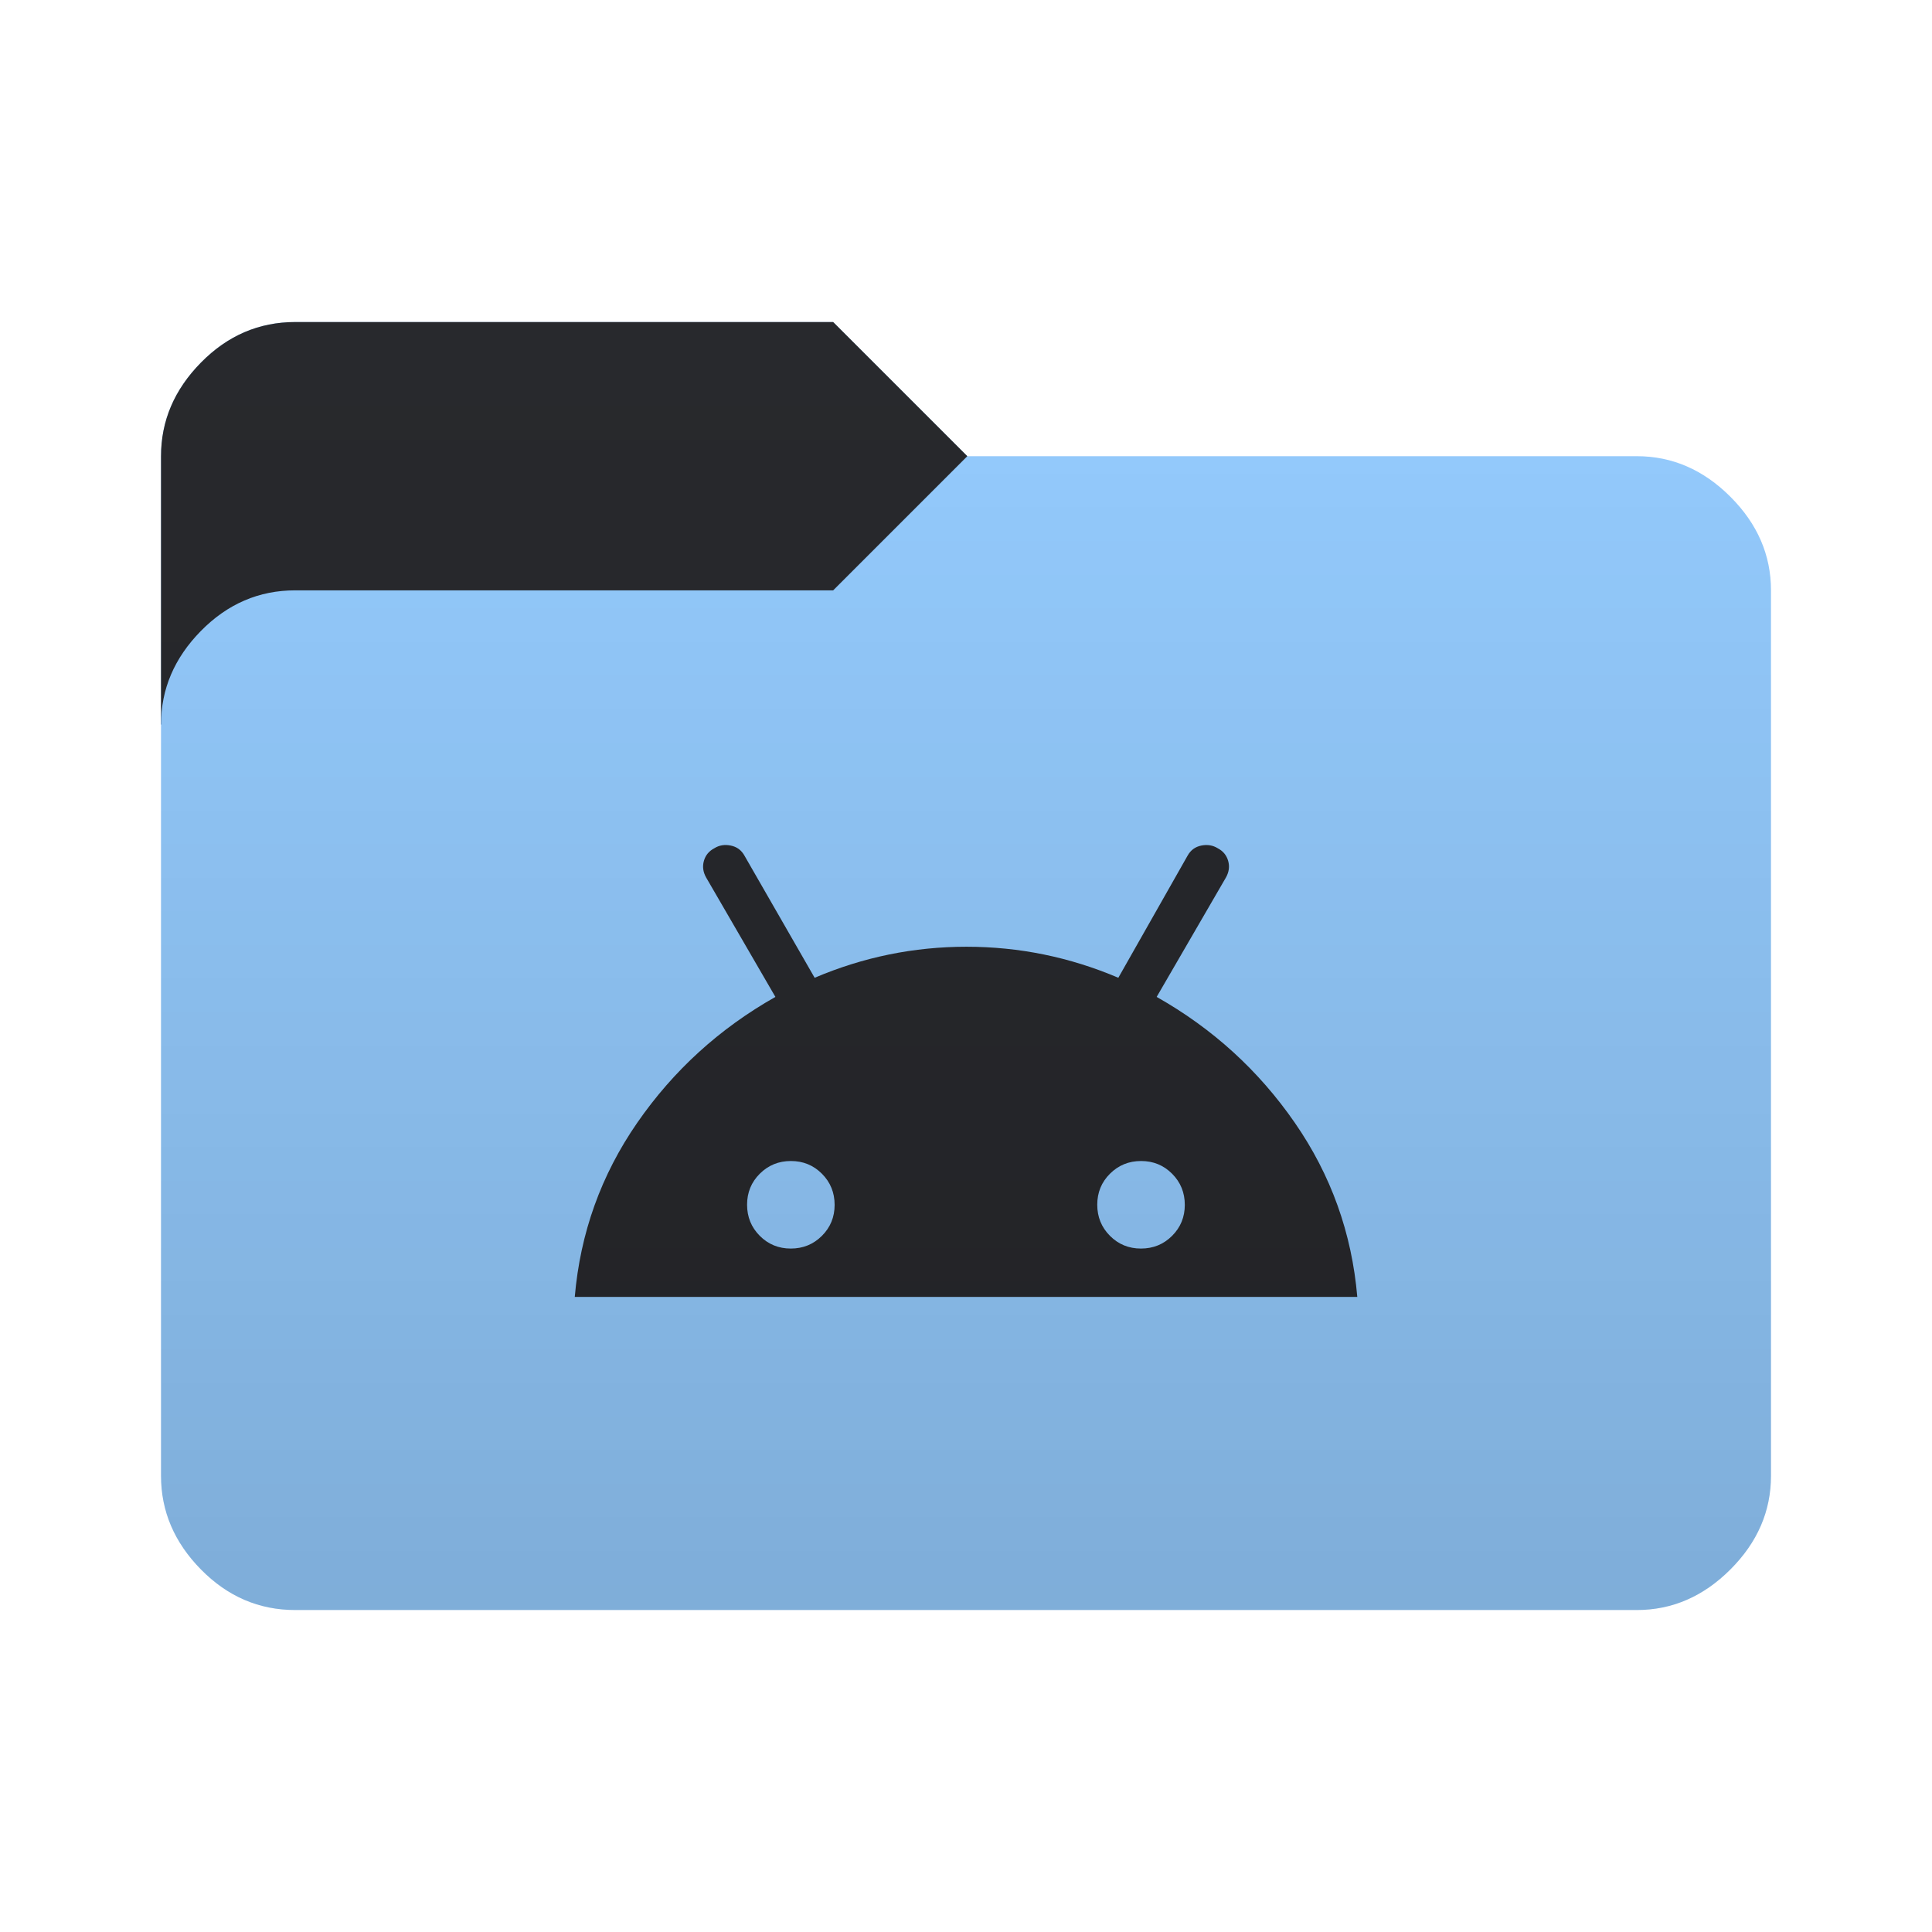 <svg height="32" width="32" version="1.1" xmlns="http://www.w3.org/2000/svg" xmlns:svg="http://www.w3.org/2000/svg">
  <defs>
    <style type="text/css" id="current-color-scheme">
      .ColorScheme-Accent {
        color: #95ccff;
      }

      .ColorScheme-Background {
        color: #28292d;
      }
    </style>
    <linearGradient id="lg1" x1="48" y1="26.667" x2="48" y2="5.334" gradientUnits="userSpaceOnUse">
      <stop stop-opacity="0.15" offset="0" />
      <stop stop-opacity="0" offset="1" />
    </linearGradient>
    <path id="folder-back"
      d="M 2.667,12 v -4.444 q 0,-0.878 0.661,-1.55 0.661,-0.672 1.561,-0.672 h 8.911 l 2.222,2.222 v 4.444 z" />
    <path id="icon"
      d="m 9.52,21.481 q 0.136,-1.586 1.035,-2.885 0.899,-1.299 2.288,-2.084 L 11.695,14.533 q -0.076,-0.136 -0.036,-0.275 0.04,-0.139 0.172,-0.208 0.121,-0.076 0.272,-0.045 0.151,0.03 0.227,0.166 l 1.163,2.024 q 1.208,-0.514 2.515,-0.514 1.307,0 2.515,0.514 l 1.148,-2.024 q 0.076,-0.136 0.227,-0.166 0.151,-0.03 0.272,0.045 0.132,0.069 0.172,0.208 0.04,0.139 -0.036,0.275 l -1.148,1.979 q 1.39,0.785 2.288,2.084 0.899,1.299 1.035,2.885 z m 3.578,-0.801 q 0.304,0 0.515,-0.21 0.211,-0.21 0.211,-0.514 0,-0.304 -0.21,-0.515 -0.21,-0.211 -0.514,-0.211 -0.304,0 -0.515,0.21 -0.211,0.21 -0.211,0.514 0,0.304 0.21,0.515 0.21,0.211 0.514,0.211 z m 5.8,0 q 0.304,0 0.515,-0.21 0.211,-0.21 0.211,-0.514 0,-0.304 -0.21,-0.515 -0.21,-0.211 -0.514,-0.211 -0.304,0 -0.515,0.21 -0.211,0.21 -0.211,0.514 0,0.304 0.21,0.515 0.21,0.211 0.514,0.211 z" />
  </defs>
  <use href="#folder-back" class="ColorScheme-Accent" fill="currentColor" />
  <use href="#folder-back" class="ColorScheme-Background" fill="currentColor" opacity="0.3" />
  <path
    d="M 4.889,26.667 q -0.9,0 -1.561,-0.672 -0.661,-0.672 -0.661,-1.55 v -12.445 q 0,-0.878 0.661,-1.55 0.661,-0.672 1.561,-0.672 h 8.911 l 2.222,-2.222 h 11.089 q 0.878,0 1.55,0.672 0.672,0.672 0.672,1.55 v 14.667 q 0,0.878 -0.672,1.55 -0.672,0.672 -1.55,0.672 z"
    class="ColorScheme-Accent" fill="currentColor" />
  <use href="#icon" class="ColorScheme-Background" fill="currentColor" opacity="0.8" />
  <path
    d="m 4.889,26.667 q -0.9,0 -1.561,-0.672 -0.661,-0.672 -0.661,-1.55 V 7.556 q 0,-0.878 0.661,-1.55 Q 3.989,5.334 4.889,5.334 h 8.911 l 2.222,2.222 h 11.089 q 0.878,0 1.55,0.672 0.672,0.672 0.672,1.55 V 24.445 q 0,0.878 -0.672,1.55 -0.672,0.672 -1.55,0.672 z"
    fill="url(#lg1)" />
</svg>